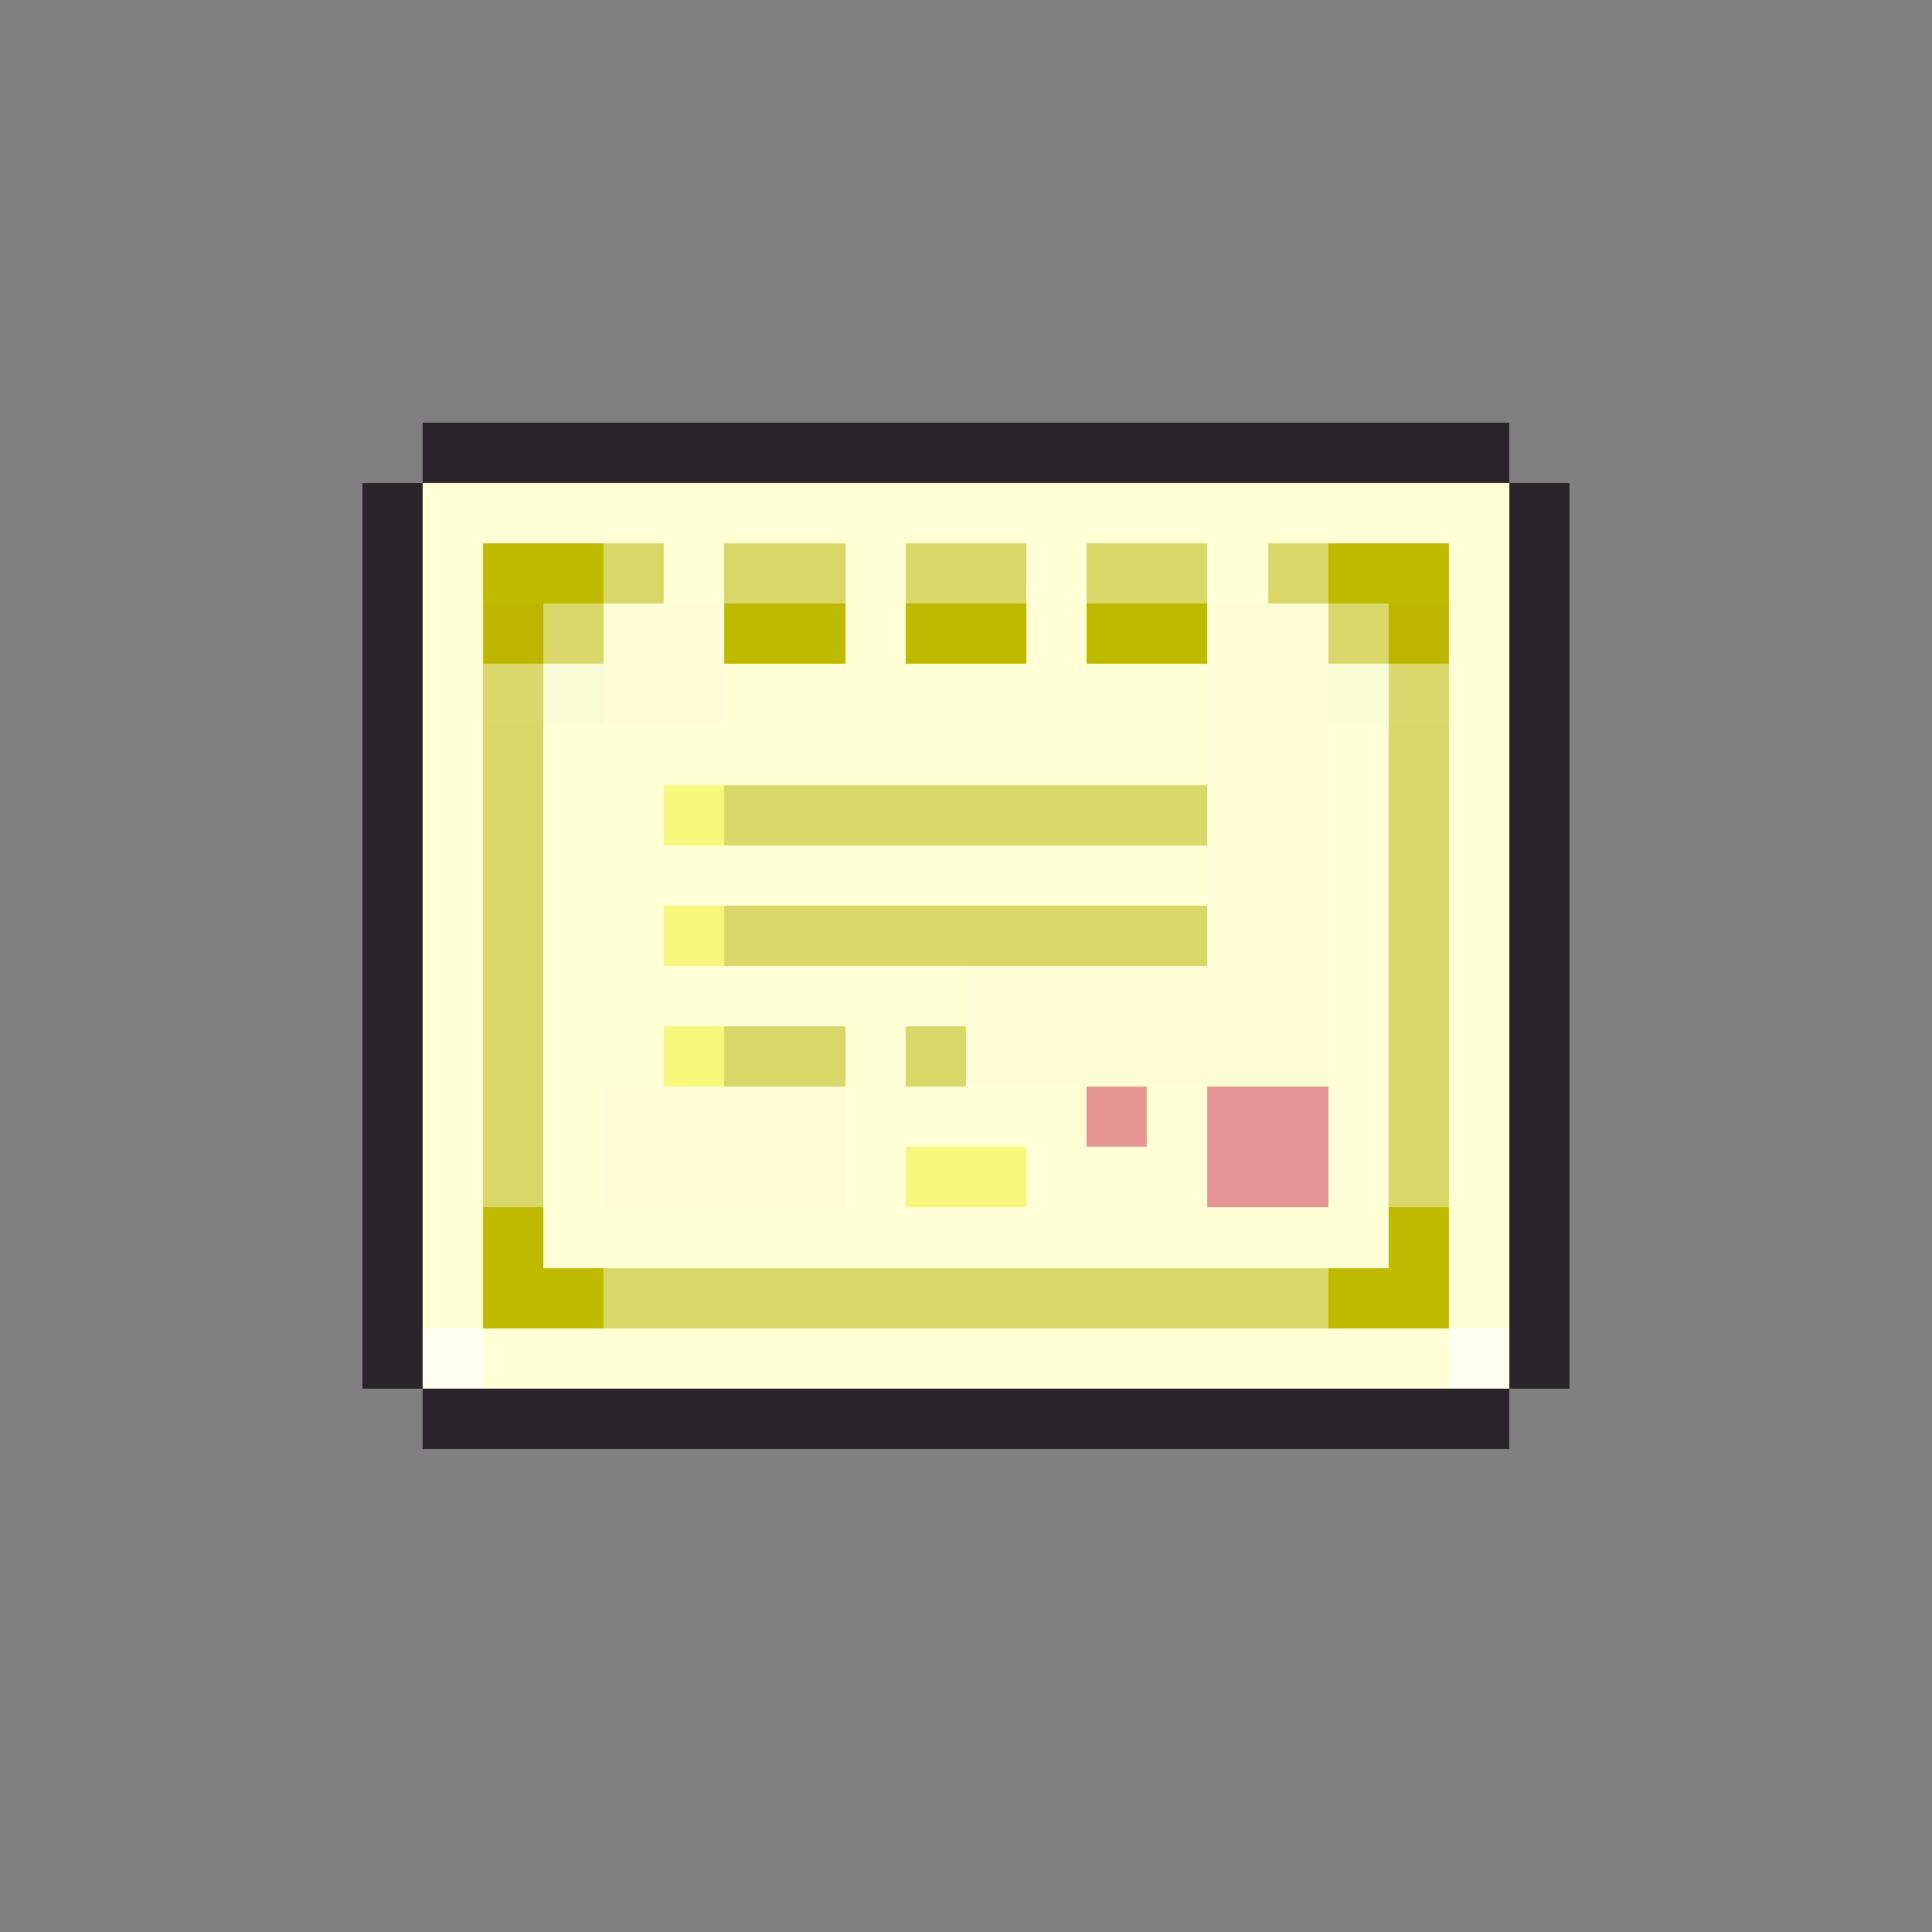 <svg xmlns="http://www.w3.org/2000/svg" viewBox="0 -0.5 32 32" shape-rendering="crispEdges">
<rect x="0" y="-0.5" width="32" height="32" fill="#808080" stroke="none"/>
<path stroke="#292429" d="M7 7h18M6 8h1M25 8h1M6 9h1M25 9h1M6 10h1M25 10h1M6 11h1M25 11h1M6 12h1M25 12h1M6 13h1M25 13h1M6 14h1M25 14h1M6 15h1M25 15h1M6 16h1M25 16h1M6 17h1M25 17h1M6 18h1M25 18h1M6 19h1M25 19h1M6 20h1M25 20h1M6 21h1M25 21h1M6 22h1M25 22h1M7 23h18" />
<path stroke="#ffffd6" d="M7 8h18M7 9h1M11 9h1M14 9h1M17 9h1M20 9h1M24 9h1M7 10h1M14 10h1M17 10h1M24 10h1M7 11h1M12 11h8M24 11h1M7 12h1M9 12h11M22 12h1M24 12h1M7 13h1M9 13h2M22 13h1M24 13h1M7 14h1M9 14h11M22 14h1M24 14h1M7 15h1M9 15h2M22 15h1M24 15h1M7 16h1M9 16h7M22 16h1M24 16h1M7 17h1M9 17h2M14 17h1M22 17h1M24 17h1M7 18h1M9 18h1M14 18h4M19 18h1M22 18h1M24 18h1M7 19h1M9 19h1M14 19h1M17 19h3M22 19h1M24 19h1M7 20h1M9 20h14M24 20h1M7 21h1M24 21h1M8 22h16" />
<path stroke="#bdba00" d="M8 9h2M22 9h2M12 10h2M15 10h2M18 10h2M8 20h1M23 20h1M8 21h2M22 21h2" />
<path stroke="#d9d768" d="M10 9h1M12 9h2M15 9h2M18 9h2M21 9h1M8 12h1M23 12h1M8 13h1M12 13h8M23 13h1M8 14h1M23 14h1M8 15h1M12 15h8M23 15h1M8 16h1M23 16h1M8 17h1M12 17h2M15 17h1M23 17h1M8 18h1M23 18h1M8 19h1M23 19h1M10 21h12" />
<path stroke="#bdb600" d="M8 10h1M23 10h1" />
<path stroke="#dad86b" d="M9 10h1M22 10h1M8 11h1M23 11h1" />
<path stroke="#fcfdd6" d="M10 10h2M20 10h2M10 11h2M20 11h2M20 12h2M20 13h2M20 14h2M20 15h2M16 16h6M16 17h6M10 18h4M10 19h4" />
<path stroke="#f7fbd6" d="M9 11h1M22 11h1" />
<path stroke="#f7f77b" d="M11 13h1M11 15h1M11 17h1M15 19h2" />
<path stroke="#e79694" d="M18 18h1" />
<path stroke="#e79494" d="M20 18h2M20 19h2" />
<path stroke="#ffffef" d="M7 22h1M24 22h1" />
</svg>